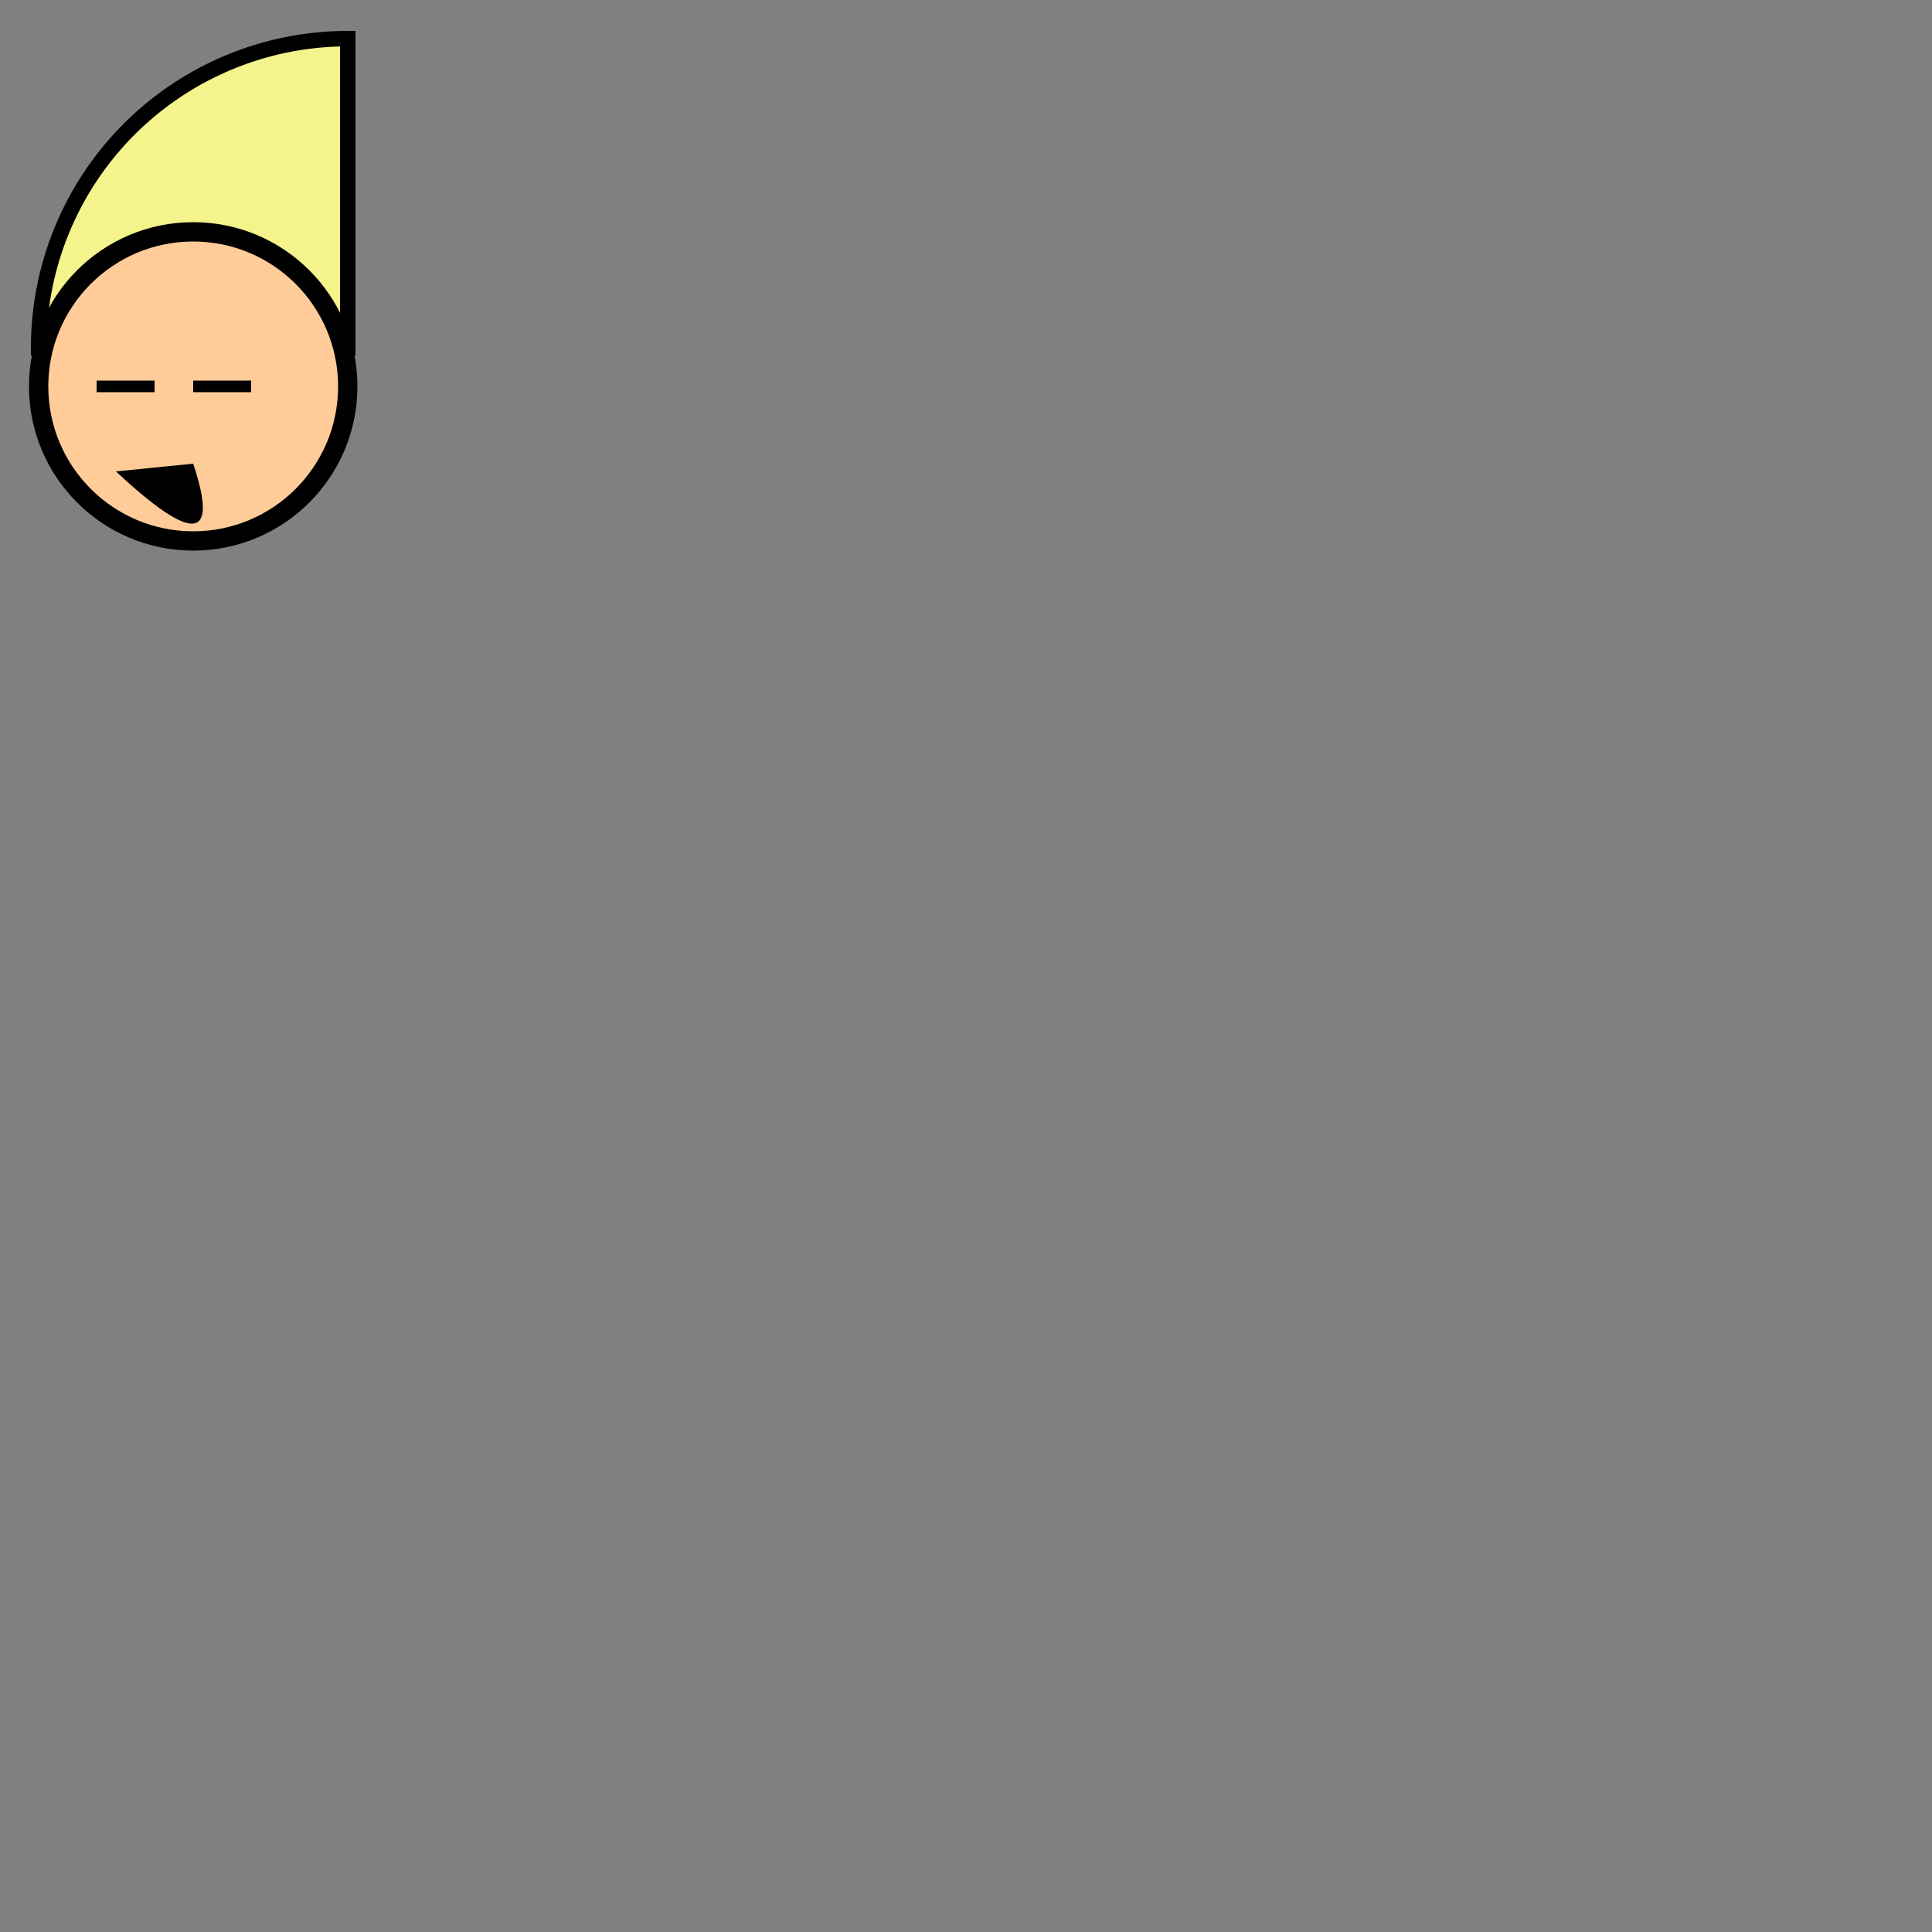 <svg xmlns="http://www.w3.org/2000/svg" viewBox="0 0 500 500">
    <rect x="0" y="0" width="500" height="500" fill="#808080" stroke="none"/>
    <g stroke="black" stroke-width="4" fill="none">
        <path d="M90, 90 v-80 a80, 80 0 0,0 -80, 80 z" fill="#f5f38c"/>
    </g>
    <circle stroke-width="5" cx="50" cy="100" r="40" stroke="black" fill="#FFCC99"></circle>
    <line x1="25" y1="100" x2="40" y2="100" stroke="black" stroke-width="3" />
    <line x1="50" y1="100" x2="65" y2="100" stroke="black" stroke-width="3" />
    <path d="M50, 120 Q60, 150 30, 122" fill="black" />
</svg>